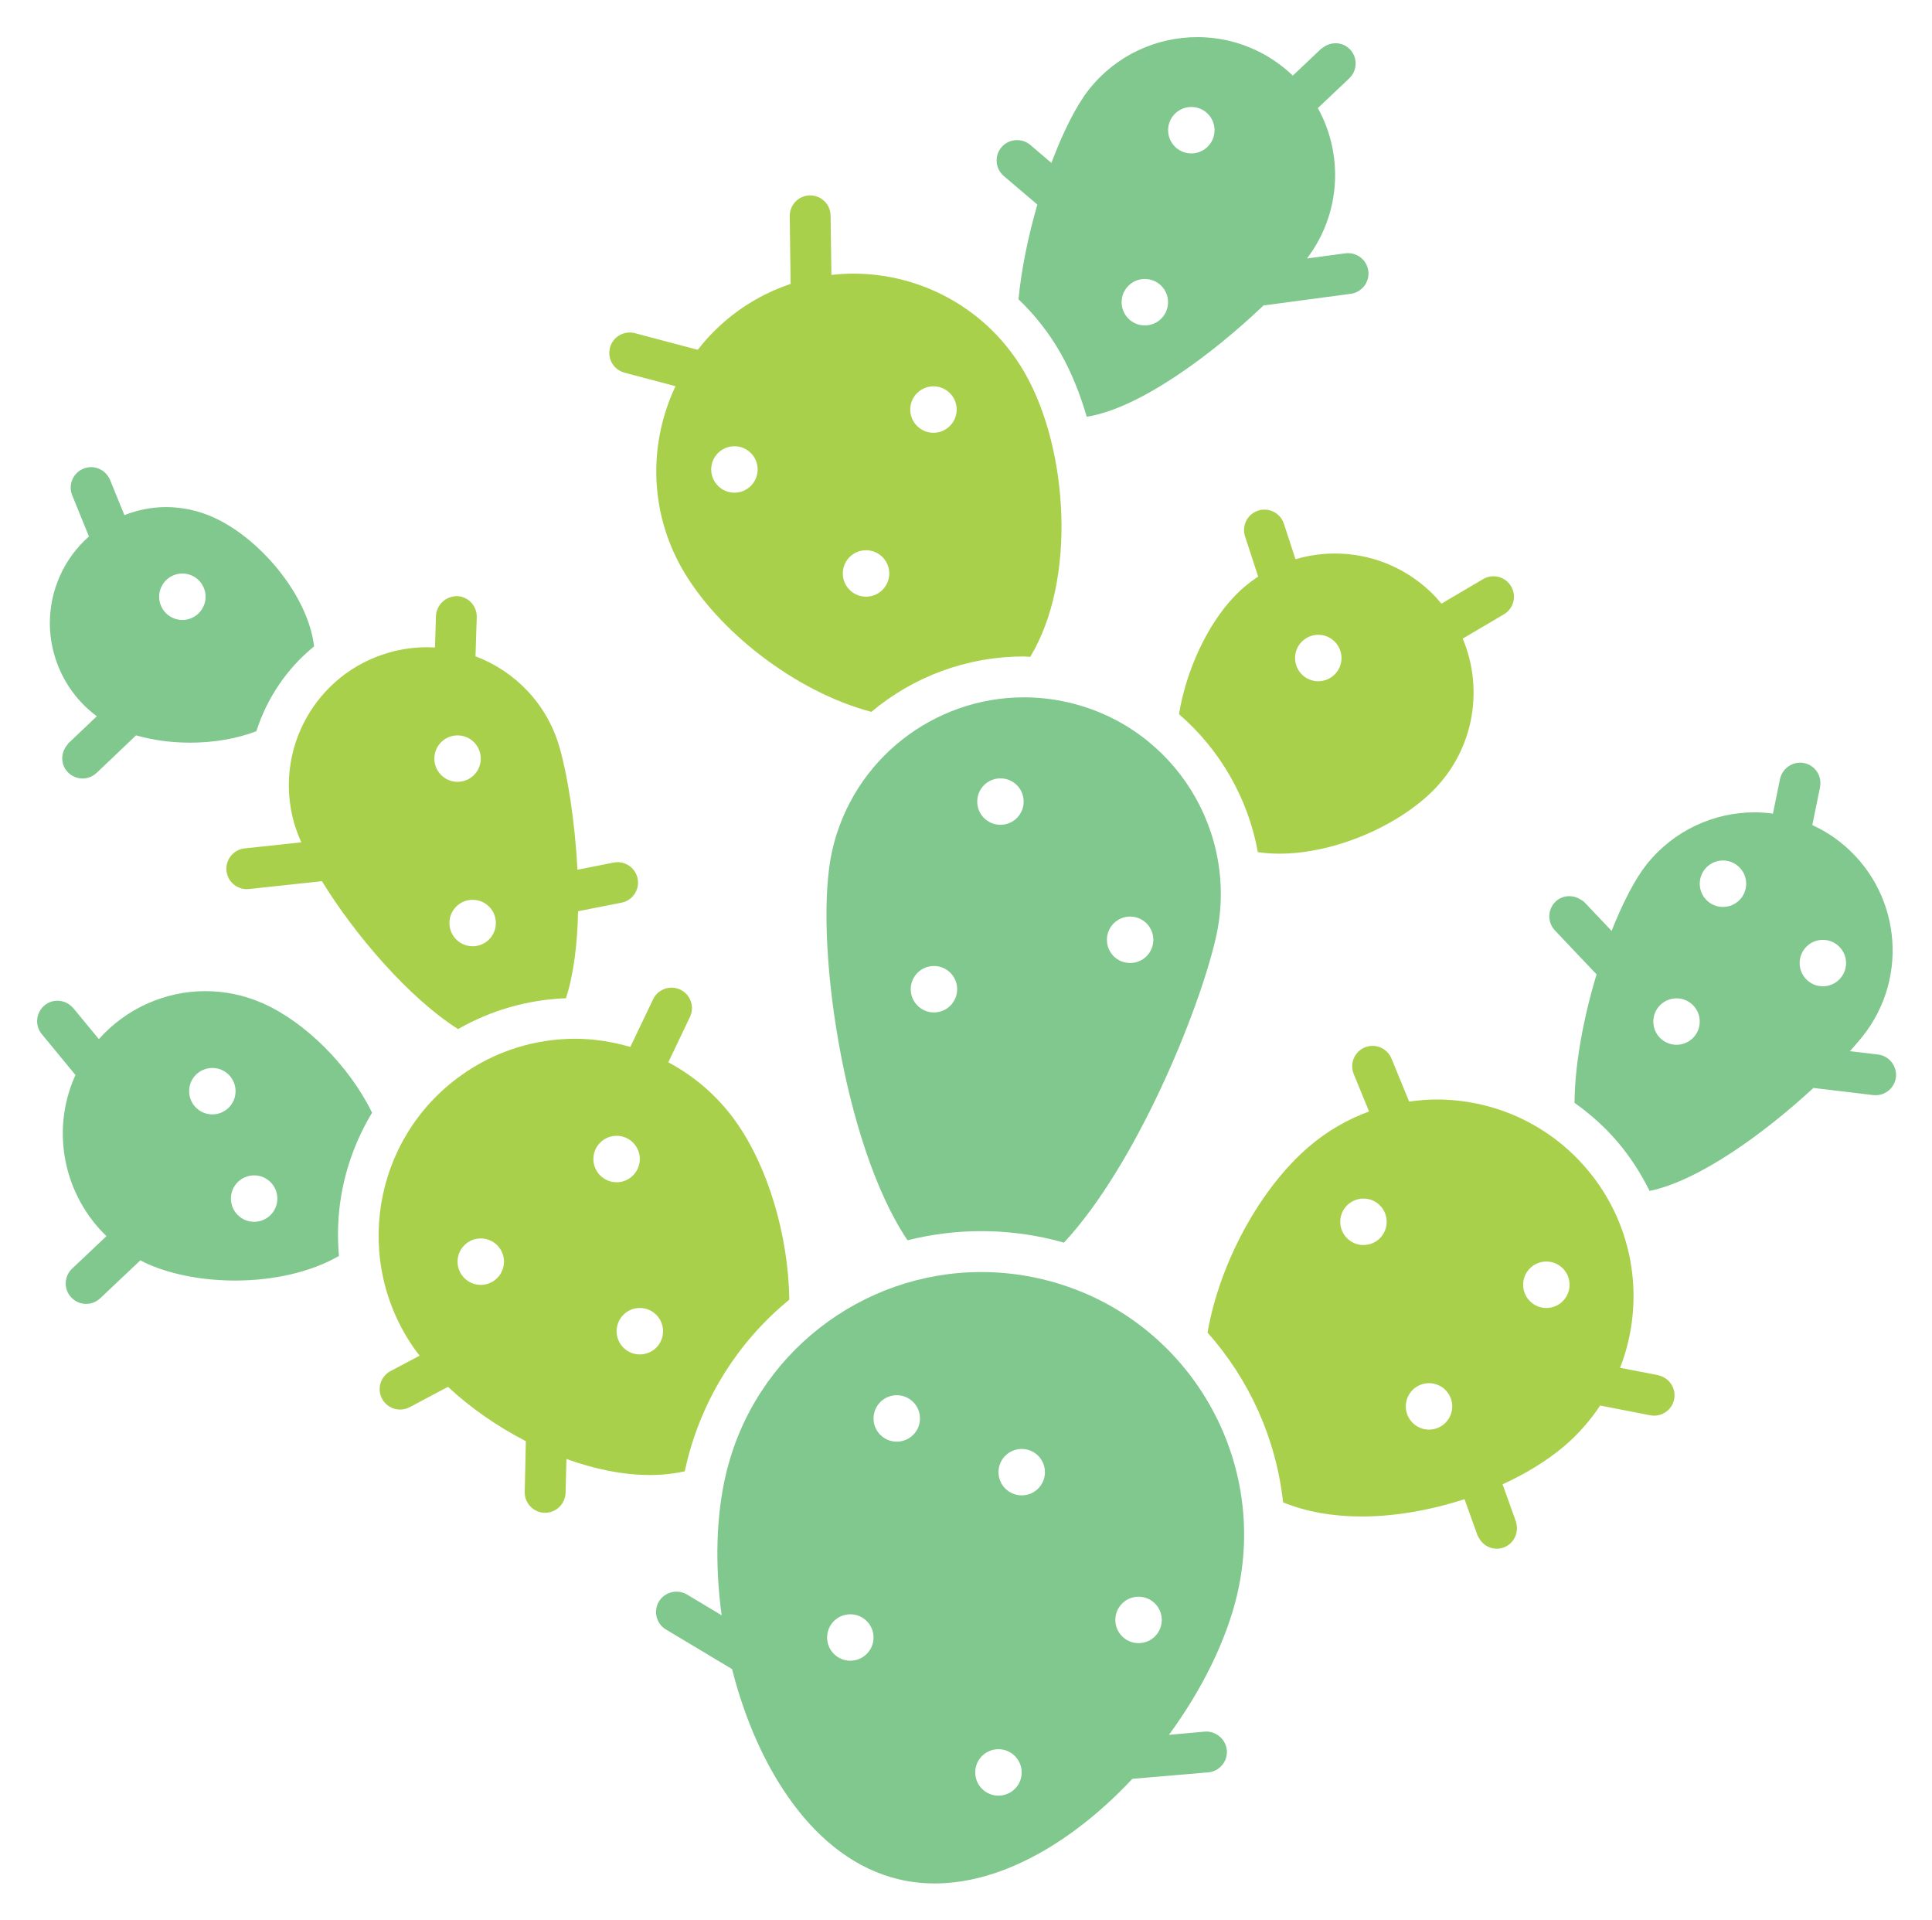 <svg xmlns="http://www.w3.org/2000/svg" role="img" viewBox="-5.98 -5.98 311.22 309.22"><title>Hyperledger Cactus logo</title><style>.st3{fill:#a8d04b}.st4{fill:#80c88d}</style><style>.st3{fill:#a8d04b}.st4{fill:#80c88d}</style><style>.st3{fill:#a8d04b}.st4{fill:#80c88d}</style><style>.st3{fill:#a8d04b}.st4{fill:#80c88d}</style><style id="style10" type="text/css">.st3{fill:#a8d04b}.st4{fill:#80c88d}</style><g id="g290" transform="translate(-4.653 -1.32)"><path id="path56" d="M89.92 230.32c4.51 1.63 9.12 2.58 13.46 2.58 1.93 0 3.81-.2 5.61-.6.08-.37.15-.76.24-1.12 2.57-10.77 8.54-19.93 16.59-26.52-.15-10.45-3.48-21.51-8.68-28.77-2.93-4.09-6.66-7.24-10.81-9.46l2.84-5.95.65-1.36c.78-1.64.09-3.6-1.55-4.39-1.64-.78-3.61-.09-4.39 1.55l-.79 1.65-2.88 6.03c-2.89-.84-5.87-1.32-8.88-1.32-6.38 0-12.83 1.92-18.41 5.92-14.24 10.18-17.52 29.98-7.34 44.22.22.3.46.6.69.9l-4.69 2.48c-.42.22-.76.52-1.04.87-.79.99-.96 2.39-.33 3.58.59 1.11 1.73 1.75 2.91 1.75.52 0 1.05-.12 1.54-.38l.07-.04 6.11-3.24c3.57 3.34 7.9 6.36 12.54 8.75l-.16 7.26-.02.91c-.04 1.82 1.4 3.32 3.22 3.36h.07c1.3 0 2.43-.76 2.96-1.87.2-.41.32-.86.33-1.34zm11.82-16.84c-2.07 0-3.74-1.67-3.74-3.74 0-2.07 1.68-3.74 3.74-3.74 2.07 0 3.74 1.68 3.74 3.74.01 2.07-1.67 3.74-3.74 3.74zM98 178.27c2.07 0 3.74 1.68 3.74 3.74 0 2.07-1.68 3.74-3.74 3.74-2.07 0-3.74-1.68-3.74-3.74 0-2.07 1.68-3.74 3.74-3.74zm-21.88 24.01c-2.07 0-3.74-1.68-3.74-3.74 0-2.07 1.67-3.74 3.74-3.74 2.07 0 3.74 1.67 3.74 3.74 0 2.06-1.68 3.74-3.74 3.74z" class="st3"/><path id="path58" d="M259.65 215.63c4.09-10.51 2.43-22.87-5.4-32.06-6.27-7.36-15.18-11.15-24.15-11.15-1.48 0-2.96.13-4.43.34l-2.57-6.26-.28-.67c-.69-1.68-2.61-2.49-4.29-1.8-1.66.68-2.46 2.57-1.81 4.24.01.02.01.04.02.05l2.47 6.03c-3.43 1.26-6.7 3.12-9.64 5.63-7.75 6.6-14.39 18.53-16.38 29.98 6.73 7.55 11.06 17.11 12.17 27.34 3.77 1.55 8.1 2.28 12.64 2.28 5.47 0 11.21-1.04 16.59-2.79l2.08 5.8c.05.14.15.26.21.39.57 1.1 1.68 1.79 2.88 1.79.37 0 .74-.06 1.11-.19 1.61-.58 2.48-2.29 2.06-3.92-.03-.1-.04-.2-.07-.29l-2.14-5.97c3.76-1.73 7.18-3.81 9.93-6.15 2.29-1.95 4.2-4.16 5.79-6.54l6.88 1.34 1.18.23c.21.04.43.06.64.06 1.54 0 2.92-1.09 3.22-2.66.32-1.66-.67-3.25-2.24-3.75-.12-.04-.23-.08-.36-.11zm-41.34-19.77c-2.07 0-3.74-1.67-3.74-3.74 0-2.07 1.68-3.74 3.74-3.74 2.07 0 3.74 1.67 3.74 3.74 0 2.07-1.67 3.74-3.74 3.74zm10.56 29.73c-2.07 0-3.74-1.68-3.74-3.74 0-2.07 1.67-3.74 3.74-3.74 2.07 0 3.74 1.68 3.74 3.74 0 2.06-1.67 3.74-3.74 3.74zm18.9-19.59c-2.07 0-3.74-1.68-3.74-3.74 0-2.07 1.67-3.74 3.74-3.74 2.07 0 3.74 1.67 3.74 3.74 0 2.06-1.67 3.74-3.74 3.74z" class="st3"/><path id="path60" d="M50.53 137.26c5.28 8.6 13.97 18.77 21.93 23.82 5.32-3.04 11.23-4.73 17.38-4.97 1.27-3.9 1.85-8.84 1.95-14.01l6.6-1.3.41-.08c1.78-.35 2.94-2.08 2.59-3.87-.31-1.55-1.66-2.63-3.18-2.65-.22 0-.45.01-.68.06l-5.84 1.16c-.39-7.77-1.6-15.25-2.88-19.7-2.01-7.03-7.19-12.28-13.54-14.68l.2-6.29c.01-.2-.01-.39-.04-.58-.22-1.55-1.52-2.77-3.14-2.82-1.25-.01-2.39.69-2.97 1.73-.24.43-.4.92-.42 1.45l-.16 5.1c-.43-.03-.86-.05-1.29-.05-2.02 0-4.08.28-6.11.86-11.81 3.37-18.65 15.67-15.28 27.48.27.93.66 1.97 1.15 3.08l-6.78.73-2.35.25c-1.81.19-3.11 1.82-2.92 3.62.18 1.69 1.61 2.94 3.27 2.94.12 0 .24-.01.36-.02l4.6-.49zM78.55 144c0 2.07-1.68 3.74-3.74 3.74-2.07 0-3.74-1.68-3.74-3.74 0-2.07 1.67-3.74 3.74-3.74 2.06 0 3.74 1.67 3.74 3.74zm-6.17-22.74c-2.07 0-3.74-1.68-3.74-3.74 0-2.07 1.68-3.74 3.74-3.74 2.07 0 3.74 1.68 3.74 3.74 0 2.07-1.68 3.74-3.74 3.74z" class="st3"/><path id="path62" d="M107.49 57.54c-4.29 9.04-4.29 19.95 1.02 29.32 5.66 9.99 18.23 19.89 30.53 23.13 6.69-5.61 15.27-8.92 24.57-8.92.34 0 .68.05 1.02.06 7.5-12.38 6.12-33.39-.8-45.59-5.85-10.33-16.61-16.13-27.69-16.13-1.18 0-2.36.08-3.54.21l-.09-6.6-.04-2.96c-.02-1.8-1.49-3.25-3.29-3.25h-.04c-1.82.02-3.27 1.52-3.25 3.33l.05 4.08.09 6.84c-1.88.64-3.74 1.45-5.53 2.47-3.77 2.13-6.93 4.93-9.43 8.15l-6.8-1.8-3.32-.88c-1.74-.46-3.56.58-4.02 2.34-.46 1.76.58 3.56 2.34 4.02l1.77.47zm41.55.02c2.07 0 3.74 1.68 3.74 3.74 0 2.07-1.68 3.74-3.74 3.74-2.07 0-3.74-1.68-3.74-3.74 0-2.06 1.68-3.74 3.74-3.74zm-10.86 26.4c2.07 0 3.74 1.67 3.74 3.74 0 2.07-1.68 3.74-3.74 3.74-2.07 0-3.74-1.68-3.74-3.74-.01-2.06 1.67-3.74 3.74-3.74zm-17.46-13.01c0 2.07-1.68 3.74-3.74 3.74-2.07 0-3.74-1.68-3.74-3.74 0-2.07 1.67-3.74 3.74-3.74 2.07 0 3.74 1.67 3.74 3.74z" class="st3"/><path id="path64" d="M201.35 88.2c-1.39.92-2.71 1.99-3.9 3.26-4.27 4.5-7.67 11.73-8.86 18.9 6.62 5.71 11.14 13.57 12.71 22.22 1.12.17 2.28.25 3.47.25 9.04 0 19.51-4.64 25.14-10.56 6.31-6.64 7.72-16.14 4.39-24.08l5.7-3.36.93-.55c1.57-.92 2.09-2.94 1.16-4.51-.92-1.56-2.94-2.08-4.51-1.16l-1 .59-5.71 3.36c-.56-.67-1.14-1.32-1.79-1.93-4.33-4.11-9.87-6.15-15.4-6.14-2.13 0-4.26.31-6.32.92l-1.87-5.72c-.06-.18-.14-.34-.22-.51-.73-1.4-2.38-2.11-3.93-1.6-1.73.56-2.67 2.42-2.11 4.15l.02.06zm9.68 9.38c2.07 0 3.74 1.67 3.74 3.74 0 2.07-1.68 3.74-3.74 3.74-2.07 0-3.74-1.68-3.74-3.74-.01-2.06 1.67-3.74 3.74-3.74z" class="st3"/><path id="path66" d="M170.76 108.47c-2.4-.55-4.79-.82-7.15-.82-14.43 0-27.48 9.92-30.86 24.58-3.11 13.47 1.6 47.29 12.11 62.86 3.82-.95 7.79-1.47 11.88-1.47 3.81 0 7.64.45 11.37 1.34.66.16 1.31.34 1.95.52 11.63-12.53 21.71-37.14 24.45-49.02 3.94-17.04-6.7-34.06-23.75-37.99zm-21.64 49.93c-2.07 0-3.74-1.68-3.74-3.74 0-2.07 1.67-3.74 3.74-3.74 2.07 0 3.74 1.67 3.74 3.74 0 2.07-1.68 3.74-3.74 3.74zm10.71-30.22c-2.07 0-3.74-1.67-3.74-3.74 0-2.07 1.68-3.74 3.74-3.74 2.07 0 3.74 1.67 3.74 3.74 0 2.07-1.67 3.74-3.74 3.74zm20.89 22.26c-2.07 0-3.74-1.67-3.74-3.74 0-2.07 1.68-3.74 3.74-3.74 2.07 0 3.74 1.68 3.74 3.74 0 2.07-1.67 3.74-3.74 3.74z" class="st4"/><path id="path68" d="M186.97 274.75c5.27-7.18 9.2-15.09 10.95-22.42 5.42-22.72-8.61-45.54-31.33-50.96-3.3-.79-6.6-1.16-9.85-1.16-19.13 0-36.48 13.07-41.11 32.49-1.61 6.73-1.8 14.73-.71 22.79l-5.59-3.35c-.44-.26-.92-.4-1.4-.44-1.22-.11-2.44.46-3.11 1.57-.93 1.56-.43 3.58 1.13 4.51l2.97 1.78 7.68 4.6c4.06 16.05 13.27 30.62 26.84 33.85 1.92.46 3.86.67 5.81.67 11.17 0 22.7-7.09 31.83-16.85l9.29-.79 2.93-.25c1.81-.15 3.15-1.75 3-3.56-.09-1.01-.64-1.87-1.42-2.41-.61-.42-1.35-.66-2.14-.59zm-4.89-22.25c2.07 0 3.74 1.68 3.74 3.74 0 2.07-1.67 3.74-3.74 3.74-2.07 0-3.74-1.68-3.74-3.74 0-2.07 1.67-3.74 3.74-3.74zm-46.43 10.31c-2.07 0-3.74-1.67-3.74-3.74 0-2.07 1.68-3.74 3.74-3.74 2.07 0 3.74 1.68 3.74 3.74 0 2.06-1.68 3.74-3.74 3.74zm7.48-35.28c-2.07 0-3.74-1.67-3.74-3.74 0-2.07 1.68-3.74 3.74-3.74 2.07 0 3.74 1.67 3.74 3.74 0 2.07-1.67 3.74-3.74 3.74zm16.38 57.01c-2.07 0-3.74-1.68-3.74-3.74 0-2.07 1.67-3.74 3.74-3.74 2.07 0 3.74 1.67 3.74 3.74.01 2.07-1.67 3.74-3.74 3.74zm3.75-48.36c-2.07 0-3.74-1.68-3.74-3.74 0-2.07 1.67-3.74 3.74-3.74 2.07 0 3.74 1.68 3.74 3.74 0 2.07-1.68 3.74-3.74 3.74z" class="st4"/><path id="path70" d="M21.29 198.32c.4.21.8.43 1.22.61 3.94 1.73 8.94 2.65 14.03 2.65 5.99 0 12.08-1.28 16.73-3.96-.27-3.15-.19-6.35.34-9.55.81-4.86 2.52-9.42 5-13.52-3.72-7.62-10.83-14.64-17.62-17.63-3.01-1.32-6.14-1.95-9.23-1.95-6.51 0-12.79 2.81-17.16 7.73l-4.12-4.99-.12-.12c-1.18-1.28-3.15-1.45-4.51-.33-1.4 1.16-1.6 3.23-.45 4.63l.9 1.09 4.54 5.51c-.03.07-.07.13-.11.2-3.98 9.05-1.63 19.26 5.09 25.74l-4.79 4.53-.74.7c-1.32 1.25-1.38 3.33-.13 4.65.65.69 1.52 1.03 2.39 1.03.81 0 1.62-.3 2.26-.9l1.47-1.39zm18.32-13.68c2.07 0 3.74 1.67 3.74 3.74 0 2.07-1.67 3.74-3.74 3.74-2.07 0-3.74-1.68-3.74-3.74 0-2.07 1.67-3.74 3.74-3.74zm-6.73-17.3c2.07 0 3.74 1.68 3.74 3.74 0 2.07-1.67 3.74-3.74 3.74-2.07 0-3.74-1.67-3.74-3.74-.01-2.06 1.67-3.74 3.74-3.74z" class="st4"/><path id="path72" d="M20.59 113.77c2.65.77 5.65 1.18 8.7 1.18 3.69 0 7.43-.6 10.68-1.84 1.7-5.33 4.92-10.11 9.3-13.67-1-8.37-8.91-17.57-16.36-20.84-2.45-1.08-5-1.59-7.51-1.59-2.31 0-4.57.47-6.69 1.29l-2.31-5.67c-.06-.16-.15-.3-.23-.44-.82-1.37-2.52-1.99-4.06-1.37-1.68.69-2.49 2.6-1.81 4.29l.11.26L13 81.74c-1.96 1.73-3.59 3.9-4.71 6.44-3.58 8.14-.88 17.44 5.98 22.52l-4.57 4.34c-.09.08-.12.19-.2.28-1.07 1.26-1.09 3.14.08 4.37.65.68 1.52 1.03 2.39 1.03.81 0 1.63-.3 2.26-.9l1.03-.97zm7.46-26.06c2.07 0 3.74 1.67 3.74 3.74 0 2.07-1.68 3.74-3.74 3.74-2.07 0-3.74-1.67-3.74-3.74 0-2.07 1.68-3.74 3.74-3.74z" class="st4"/><path id="path74" d="M301.2 165.18l-4.53-.54c.77-.86 1.49-1.68 2.07-2.42 7.63-9.62 6.01-23.61-3.61-31.23-1.42-1.13-2.94-2.04-4.52-2.77l1.25-6.09c.03-.16.04-.32.05-.49.09-1.6-.99-3.07-2.61-3.4-1.46-.3-2.9.44-3.57 1.7-.14.27-.26.55-.32.86l-1.14 5.58c-.97-.13-1.95-.21-2.93-.21-6.55 0-13.05 2.89-17.44 8.42-1.86 2.35-3.83 6.16-5.62 10.68l-4.36-4.6c-.19-.2-.43-.32-.66-.47-1.24-.78-2.88-.71-3.99.34-1.32 1.25-1.37 3.33-.12 4.65l1.54 1.63 5.17 5.45c-2.07 6.86-3.51 14.37-3.55 20.69 2.54 1.81 4.9 3.9 6.96 6.33 2.08 2.45 3.76 5.1 5.13 7.86 8.09-1.68 18.67-9.46 26.39-16.59l8.38 1 1.26.15c.13.02.26.02.39.02 1.64 0 3.06-1.23 3.26-2.9.09-.78-.11-1.52-.5-2.14-.51-.8-1.35-1.39-2.38-1.51zm-32.46-1.57c-2.07 0-3.74-1.67-3.74-3.74 0-2.07 1.68-3.74 3.74-3.74 2.07 0 3.74 1.67 3.74 3.74 0 2.07-1.67 3.74-3.74 3.74zm7.48-22.2c-2.07 0-3.74-1.67-3.74-3.74 0-2.07 1.68-3.74 3.74-3.74 2.07 0 3.74 1.68 3.74 3.74 0 2.07-1.67 3.74-3.74 3.74zm19.83 9.04c0 2.07-1.68 3.74-3.74 3.74-2.07 0-3.74-1.68-3.74-3.74 0-2.07 1.68-3.74 3.74-3.74 2.06 0 3.74 1.68 3.74 3.74z" class="st4"/><path id="path76" d="M165.78 28.29c-1.46 5.02-2.57 10.34-3.04 15.25 2.65 2.54 4.97 5.47 6.82 8.75 1.68 2.97 3.08 6.43 4.17 10.17 8.62-1.35 20.46-10.27 28.5-17.95.13 0 .27-.01.41-.03l10.01-1.34 3.61-.48c1.8-.24 3.07-1.9 2.83-3.7-.15-1.13-.86-2.05-1.82-2.51-.56-.28-1.21-.4-1.88-.31l-6.18.83c5.48-7.21 5.9-16.73 1.75-24.22l4.88-4.62.18-.17c1.32-1.25 1.38-3.33.13-4.65-1.18-1.25-3.08-1.32-4.4-.28-.08.06-.17.09-.25.16l-4.57 4.33c-.5-.48-1.03-.95-1.59-1.39-4.09-3.24-8.96-4.81-13.8-4.81-6.55 0-13.05 2.89-17.44 8.42-2.02 2.55-4.17 6.81-6.06 11.84l-3.4-2.9c-.65-.55-1.45-.8-2.25-.77-.89.03-1.77.41-2.39 1.15-1.17 1.37-1.01 3.42.34 4.6.01.01.02.03.04.04zm24.8-15.72c2.07 0 3.74 1.67 3.74 3.74 0 2.07-1.68 3.74-3.74 3.74-2.07 0-3.74-1.68-3.74-3.74 0-2.07 1.67-3.74 3.74-3.74zm-7.49 27.7c2.07 0 3.74 1.67 3.74 3.74 0 2.07-1.67 3.74-3.74 3.74-2.07 0-3.74-1.67-3.74-3.74 0-2.07 1.68-3.74 3.74-3.74z" class="st4"/></g></svg>